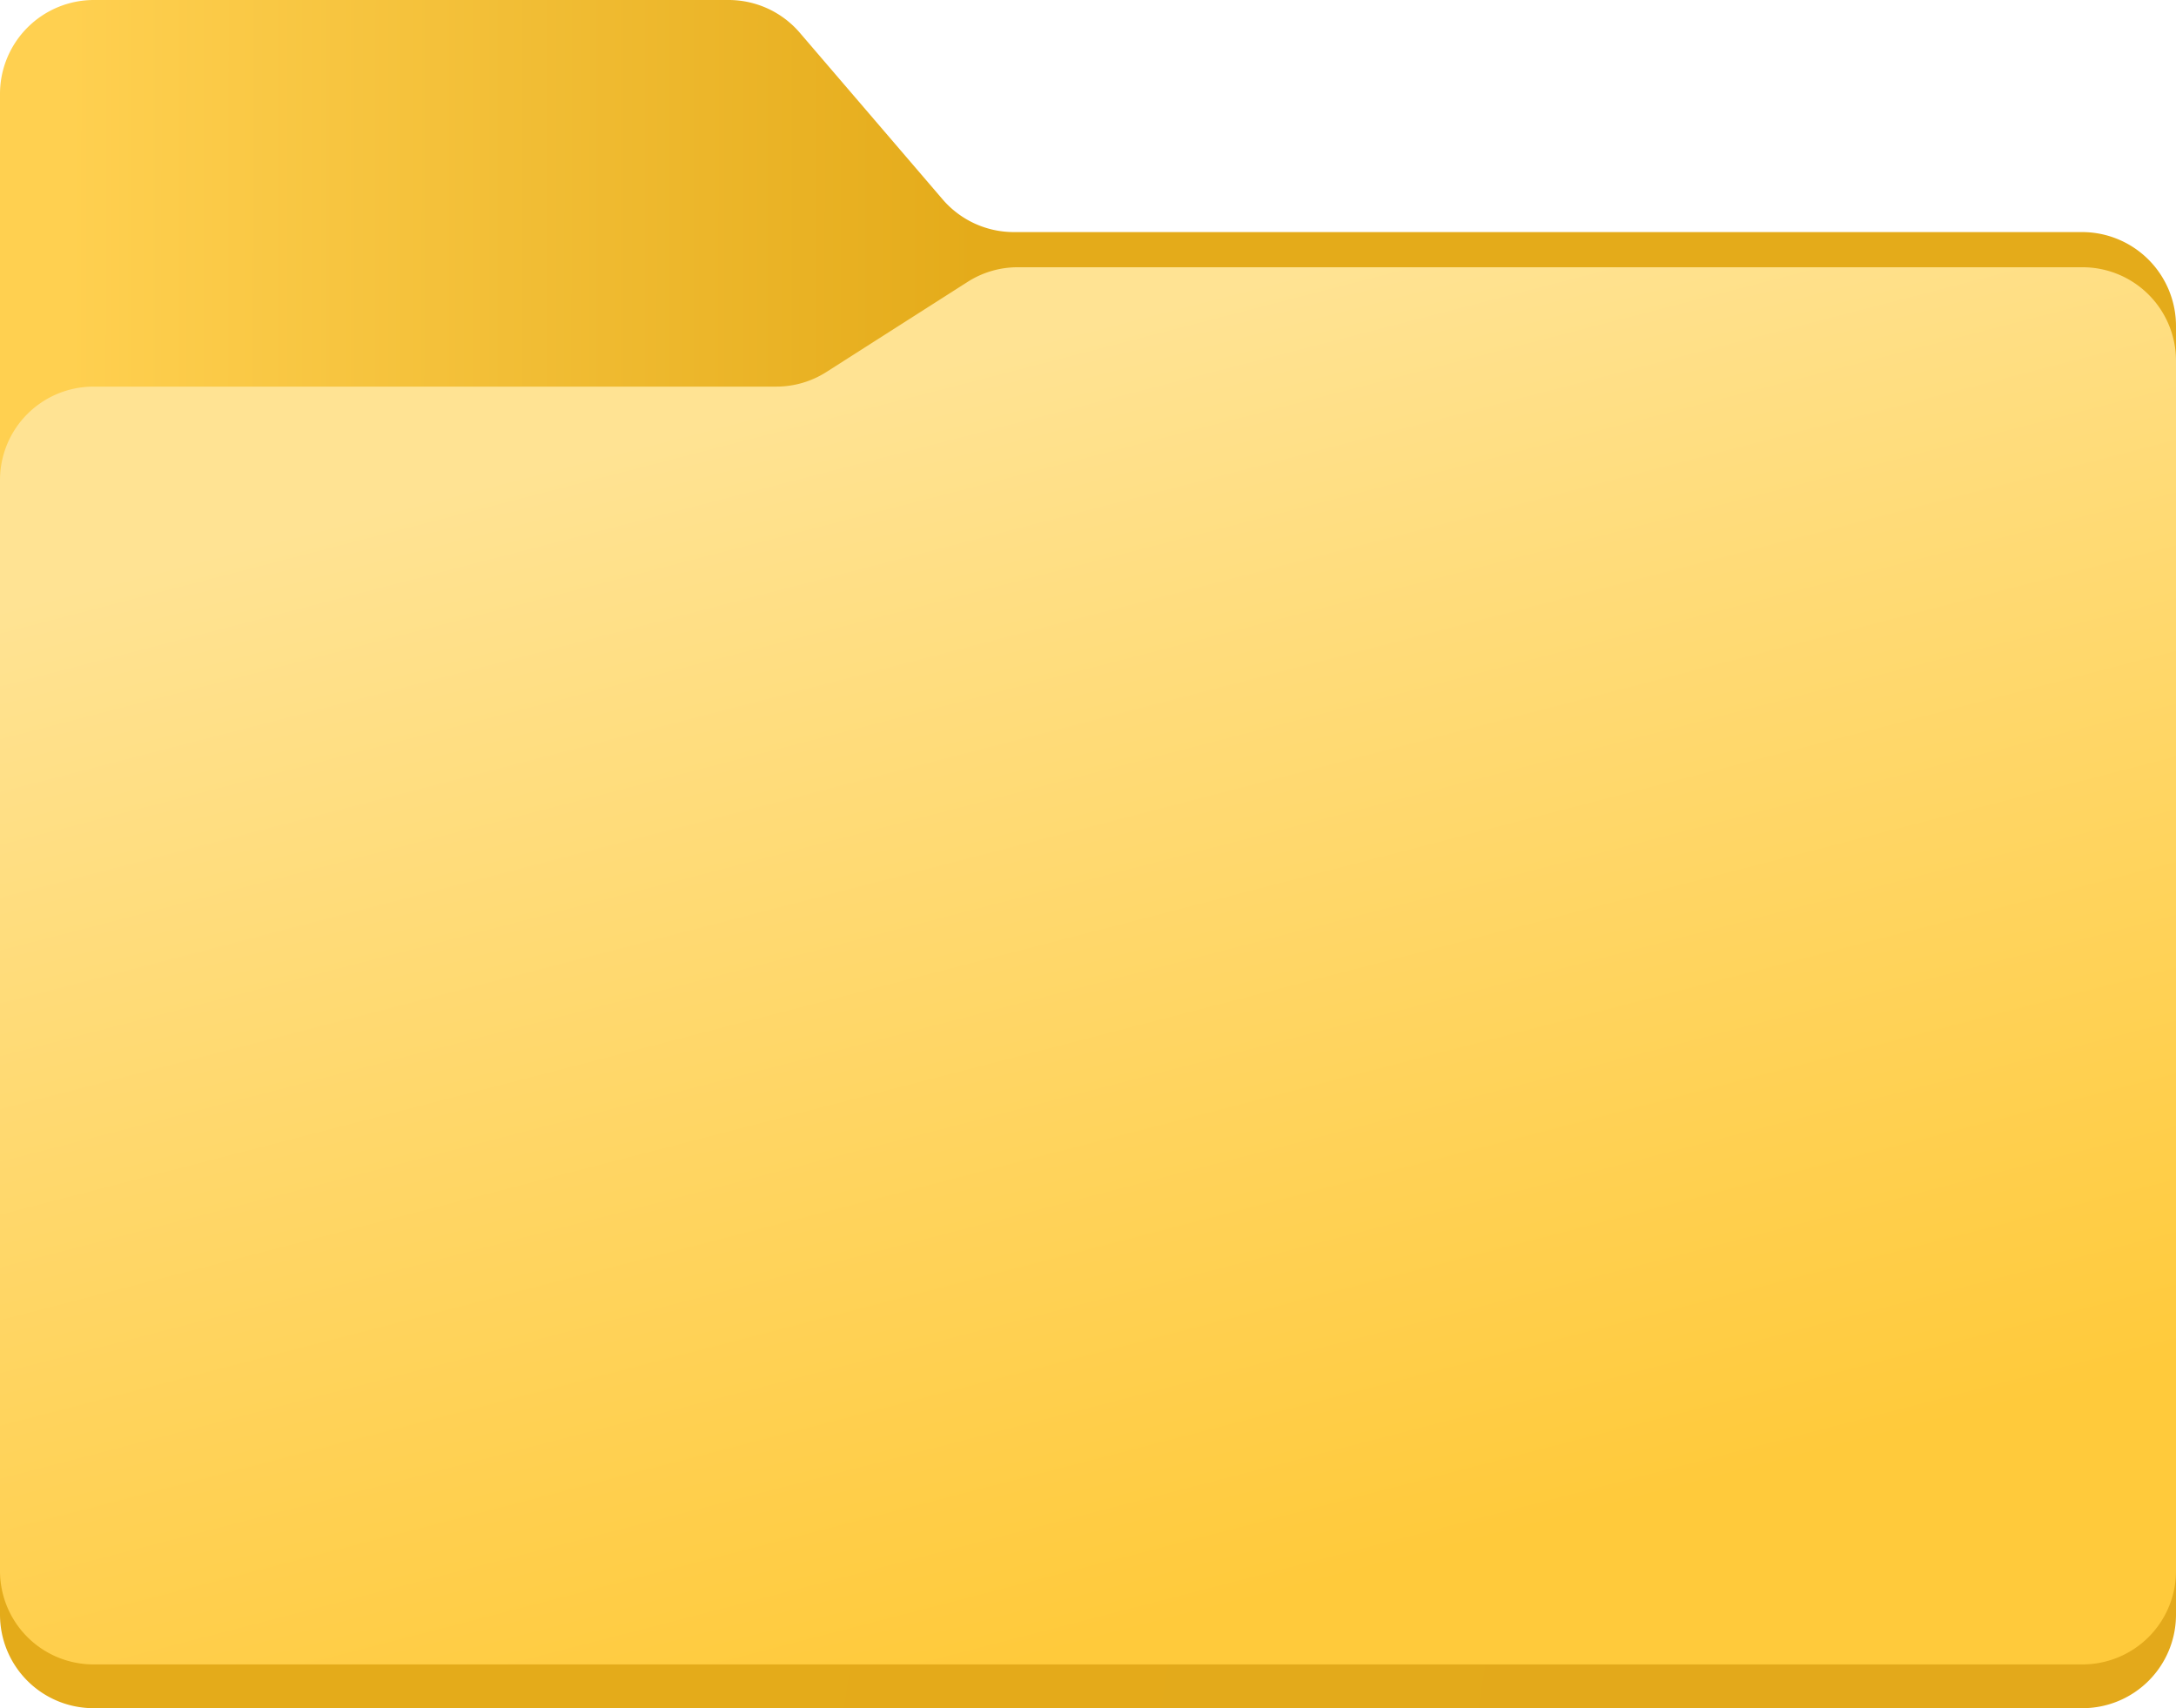 <svg xmlns="http://www.w3.org/2000/svg" xmlns:xlink="http://www.w3.org/1999/xlink" width="547" height="429.33" viewBox="0 0 547 429.33"><defs><linearGradient id="a" x1="136.78" y1="70.7" x2="454.28" y2="20.04" gradientTransform="matrix(1, 0, 0, -1, 0, 431.33)" gradientUnits="userSpaceOnUse"><stop offset="0.02" stop-color="#e4ab1a"/><stop offset="1" stop-color="#e3a91b"/></linearGradient><linearGradient id="b" x1="17.34" y1="334.71" x2="482.51" y2="334.39" gradientTransform="matrix(1, 0, 0, -1, 0, 431.33)" gradientUnits="userSpaceOnUse"><stop offset="0" stop-color="#ffd050"/><stop offset="0.49" stop-color="#e4ab1a"/></linearGradient><linearGradient id="c" x1="234.42" y1="339.45" x2="314.99" y2="28.41" gradientTransform="matrix(1, 0, 0, -1, 0, 431.33)" gradientUnits="userSpaceOnUse"><stop offset="0" stop-color="#ffe393"/><stop offset="1" stop-color="#ffca3b"/></linearGradient></defs><path d="M0,339v66.83a23.5,23.5,0,0,0,23.5,23.5h500a23.5,23.5,0,0,0,23.5-23.5h0V339Z" style="fill:url(#a)"/><path d="M0,193.33V23.6A23.61,23.61,0,0,1,23.6,0H183.15a23.58,23.58,0,0,1,17.91,8.24l35.88,41.85a23.58,23.58,0,0,0,17.91,8.24H523.4A23.62,23.62,0,0,1,547,81.93v81.75Z" style="fill:url(#b)"/><path d="M23.5,418.33h500a23.5,23.5,0,0,0,23.5-23.5V90.67a23.5,23.5,0,0,0-23.5-23.5H255.86a23.33,23.33,0,0,0-12.64,3.69L207.78,93.47a23.42,23.42,0,0,1-12.64,3.7H23.5A23.5,23.5,0,0,0,0,120.67V394.83A23.5,23.5,0,0,0,23.5,418.33Z" style="fill:url(#c)"/></svg>